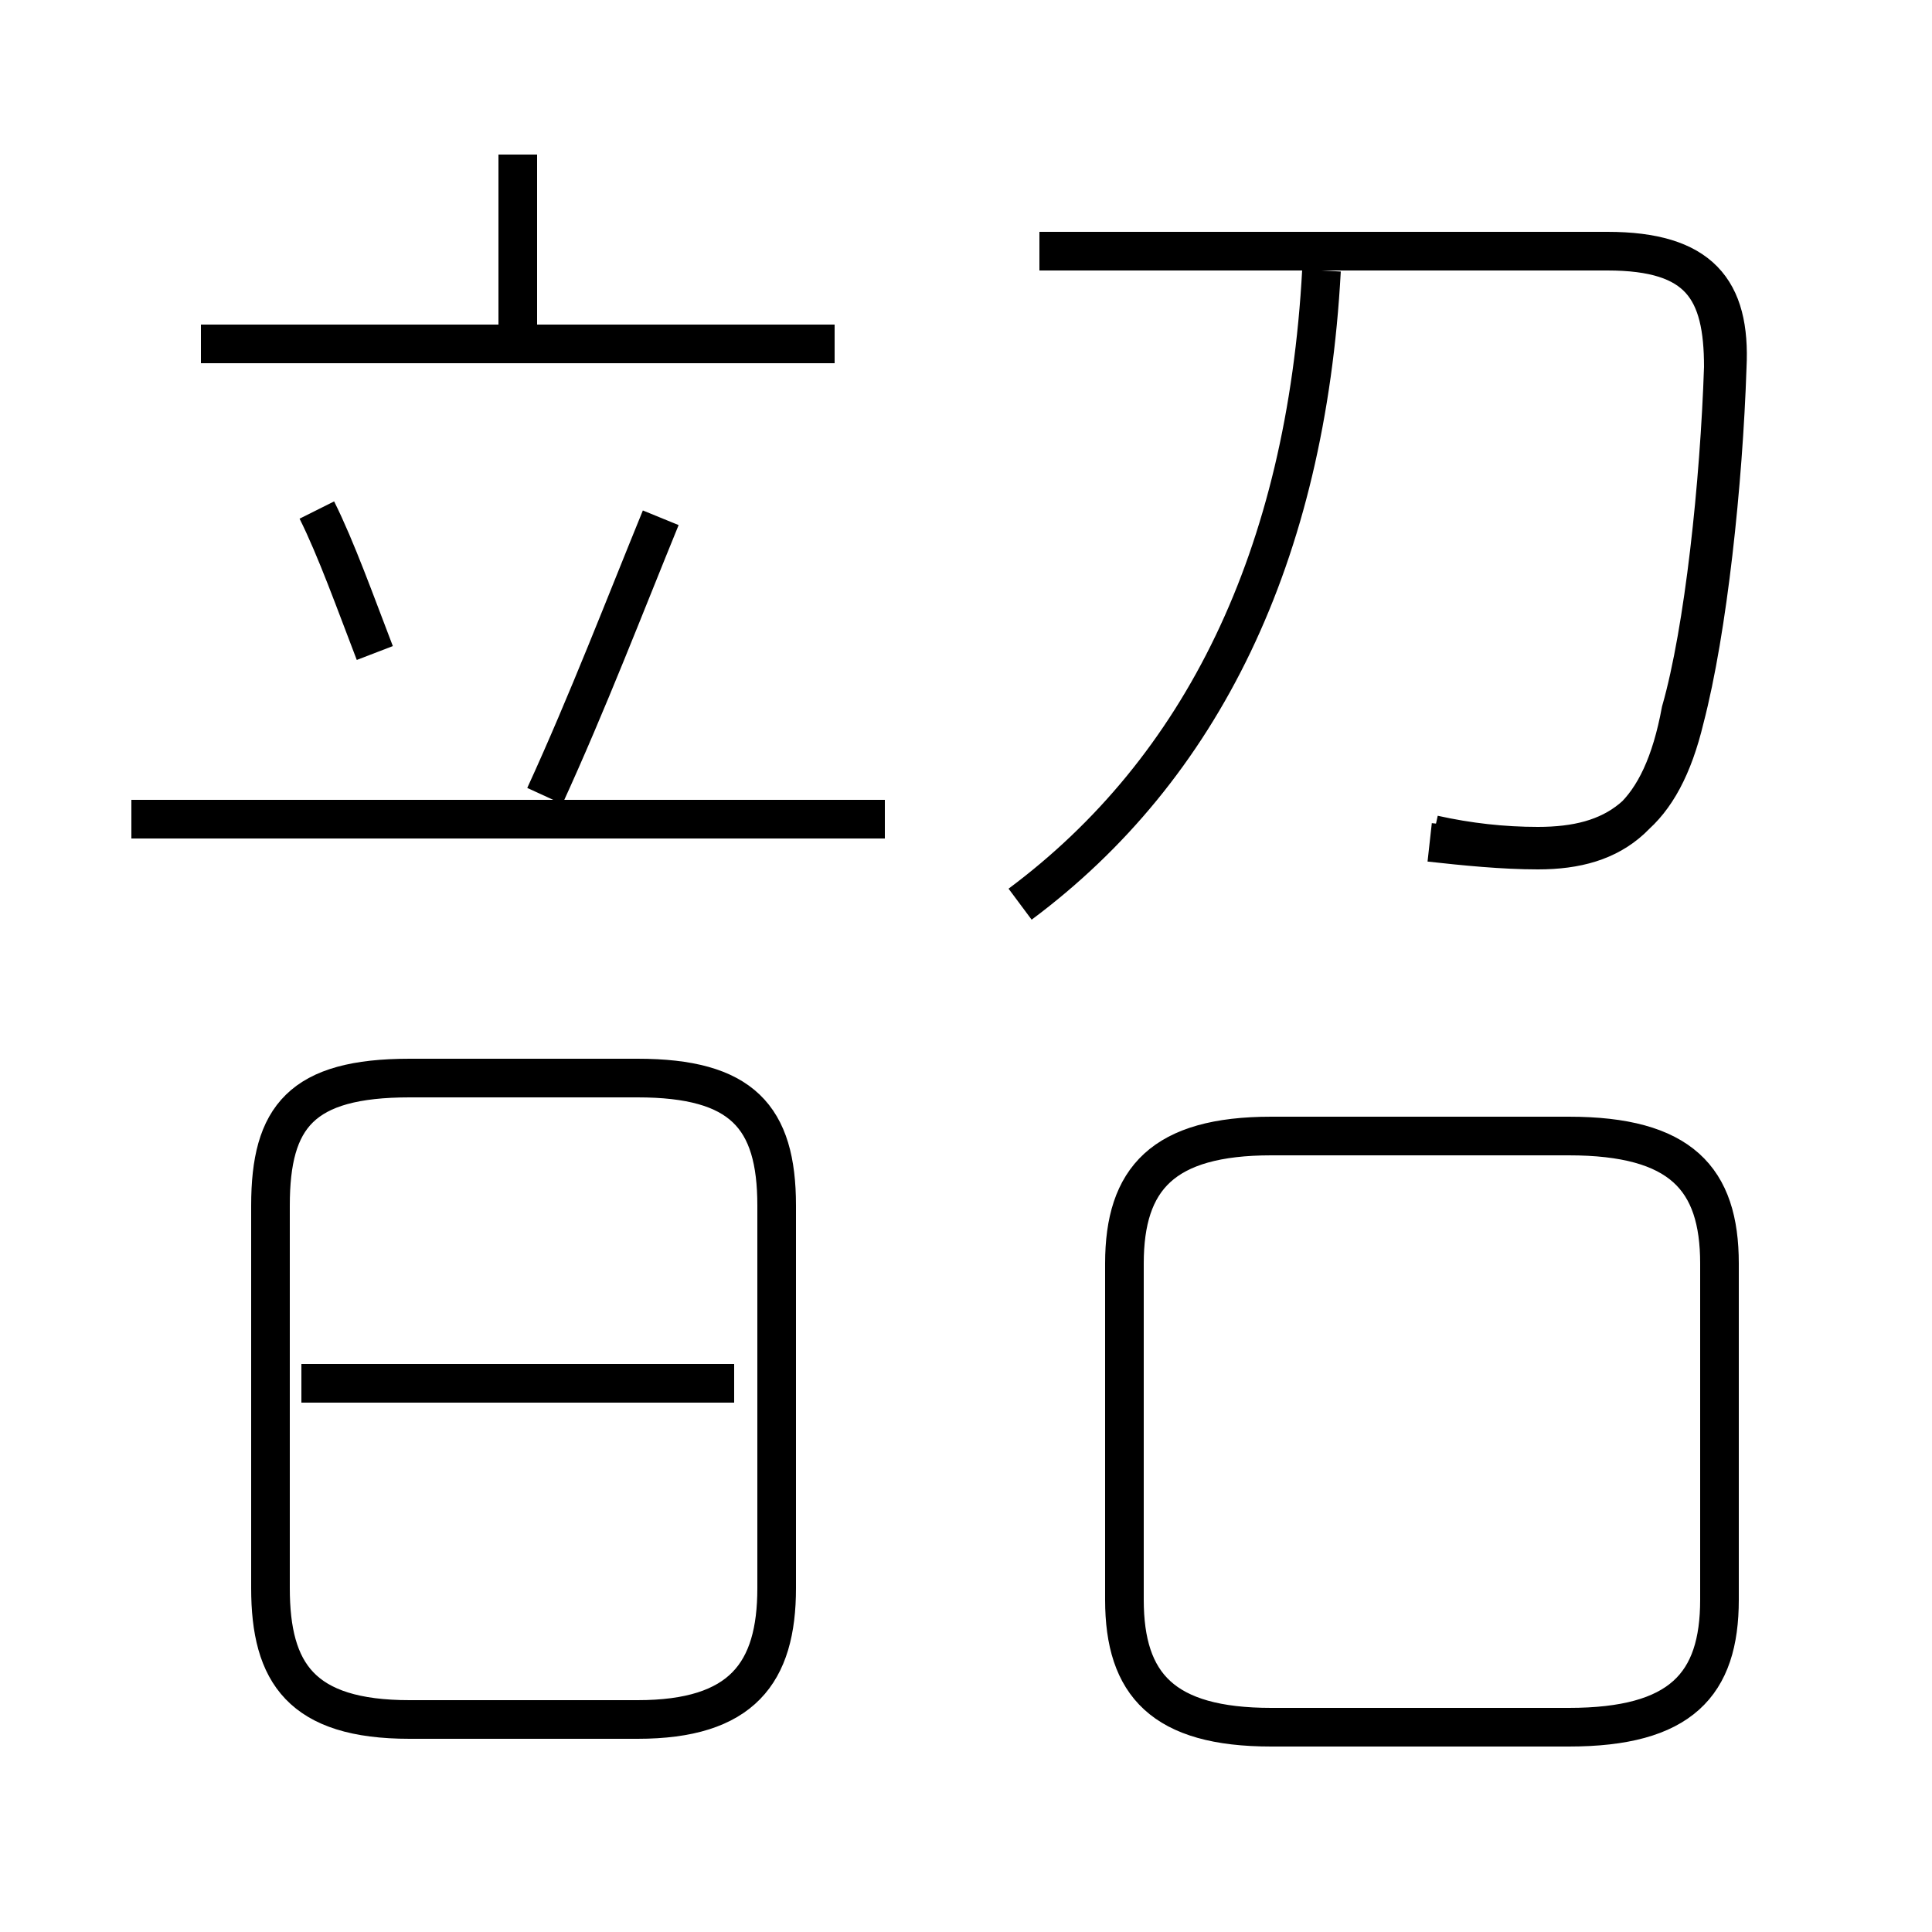 <?xml version='1.0' encoding='utf8'?>
<svg viewBox="0.0 -6.0 50.0 50.0" version="1.1" xmlns="http://www.w3.org/2000/svg">
<rect x="0.0" y="-6.0" width="50.0" height="50.0" fill="#808080" stroke="none"/>
<rect x="-1000" y="-1000" width="2000" height="2000" stroke="white" fill="white"/>
<g style="fill:white;stroke:#000000;  stroke-width:1">
<path d="M 37.1 -22.4 C 38.0 -22.2 38.9 -22.1 39.8 -22.1 C 41.8 -22.1 43.0 -22.9 43.6 -25.4 C 44.2 -27.7 44.6 -31.5 44.7 -34.5 C 44.8 -36.5 44.0 -37.5 41.6 -37.5 L 26.9 -37.5 M 19.0 -8.2 L 7.8 -8.2 M 16.5 0.5 L 10.6 0.5 C 7.8 0.5 7.0 -0.7 7.0 -2.9 L 7.0 -12.8 C 7.0 -15.1 7.8 -16.1 10.6 -16.1 L 16.5 -16.1 C 19.2 -16.1 20.1 -15.1 20.1 -12.8 L 20.1 -2.9 C 20.1 -0.7 19.2 0.5 16.5 0.5 Z M 9.7 -27.1 C 9.2 -28.4 8.7 -29.8 8.2 -30.8 M 22.9 -22.8 L 3.4 -22.8 M 14.1 -23.4 C 15.2 -25.8 16.2 -28.4 17.1 -30.6 M 13.4 -35.5 L 13.4 -40.0 M 32.9 0.7 L 40.6 0.7 C 43.5 0.7 44.5 -0.4 44.5 -2.6 L 44.5 -11.3 C 44.5 -13.5 43.5 -14.6 40.6 -14.6 L 32.9 -14.6 C 30.1 -14.6 29.1 -13.5 29.1 -11.3 L 29.1 -2.6 C 29.1 -0.4 30.1 0.7 32.9 0.7 Z M 21.6 -35.1 L 5.2 -35.1 M 26.4 -20.6 C 31.1 -24.1 33.8 -29.6 34.2 -37.0 M 37.0 -22.2 C 37.9 -22.1 38.9 -22.0 39.8 -22.0 C 41.8 -22.0 43.0 -22.9 43.5 -25.6 C 44.1 -27.7 44.5 -31.5 44.6 -34.5 C 44.6 -36.5 44.0 -37.5 41.6 -37.5 L 26.9 -37.5 M 37.0 -22.2 C 37.9 -22.1 38.9 -22.0 39.8 -22.0 C 41.8 -22.0 43.0 -22.9 43.5 -25.6 C 44.1 -27.7 44.5 -31.5 44.6 -34.5 C 44.6 -36.5 44.0 -37.5 41.6 -37.5 L 26.9 -37.5 M 37.0 -22.2 C 37.9 -22.1 38.9 -22.0 39.8 -22.0 C 41.8 -22.0 43.0 -22.9 43.5 -25.6 C 44.1 -27.7 44.5 -31.5 44.6 -34.5 C 44.6 -36.5 44.0 -37.5 41.6 -37.5 L 26.9 -37.5 M 37.0 -22.2 C 37.9 -22.1 38.9 -22.0 39.8 -22.0 C 41.8 -22.0 43.0 -22.9 43.5 -25.6 C 44.1 -27.7 44.5 -31.5 44.6 -34.5 C 44.6 -36.5 44.0 -37.5 41.6 -37.5 L 26.9 -37.5 M 37.0 -22.2 C 37.9 -22.1 38.9 -22.0 39.8 -22.0 C 41.8 -22.0 43.0 -22.9 43.5 -25.6 C 44.1 -27.7 44.5 -31.5 44.6 -34.5 C 44.6 -36.5 44.0 -37.5 41.6 -37.5 L 26.9 -37.5 M 37.0 -22.2 C 37.9 -22.1 38.9 -22.0 39.8 -22.0 C 41.8 -22.0 43.0 -22.9 43.5 -25.6 C 44.1 -27.7 44.5 -31.5 44.6 -34.5 C 44.6 -36.5 44.0 -37.5 41.6 -37.5 L 26.9 -37.5 M 37.0 -22.2 C 37.9 -22.1 38.9 -22.0 39.8 -22.0 C 41.8 -22.0 43.0 -22.9 43.5 -25.6 C 44.1 -27.7 44.5 -31.5 44.6 -34.5 C 44.6 -36.5 44.0 -37.5 41.6 -37.5 L 26.9 -37.5 M 37.0 -22.2 C 37.9 -22.1 38.9 -22.0 39.8 -22.0 C 41.8 -22.0 43.0 -22.9 43.5 -25.6 C 44.1 -27.7 44.5 -31.5 44.6 -34.5 C 44.6 -36.5 44.0 -37.5 41.6 -37.5 L 26.9 -37.5 M 37.0 -22.2 C 37.9 -22.1 38.9 -22.0 39.8 -22.0 C 41.8 -22.0 43.0 -22.9 43.5 -25.6 C 44.1 -27.7 44.5 -31.5 44.6 -34.5 C 44.6 -36.5 44.0 -37.5 41.6 -37.5 L 26.9 -37.5 M 37.0 -22.2 C 37.9 -22.1 38.9 -22.0 39.8 -22.0 C 41.8 -22.0 43.0 -22.9 43.5 -25.6 C 44.1 -27.7 44.5 -31.5 44.6 -34.5 C 44.6 -36.5 44.0 -37.5 41.6 -37.5 L 26.9 -37.5 M 37.0 -22.2 C 37.9 -22.1 38.9 -22.0 39.8 -22.0 C 41.8 -22.0 43.0 -22.9 43.5 -25.6 C 44.1 -27.7 44.5 -31.5 44.6 -34.5 C 44.6 -36.5 44.0 -37.5 41.6 -37.5 L 26.9 -37.5 M 37.0 -22.2 C 37.9 -22.1 38.9 -22.0 39.8 -22.0 C 41.8 -22.0 43.0 -22.9 43.5 -25.6 C 44.1 -27.7 44.5 -31.5 44.6 -34.5 C 44.6 -36.5 44.0 -37.5 41.6 -37.5 L 26.9 -37.5 M 37.0 -22.2 C 37.9 -22.1 38.9 -22.0 39.8 -22.0 C 41.8 -22.0 43.0 -22.9 43.5 -25.6 C 44.1 -27.7 44.5 -31.5 44.6 -34.5 C 44.6 -36.5 44.0 -37.5 41.6 -37.5 L 26.9 -37.5 M 37.0 -22.2 C 37.9 -22.1 38.9 -22.0 39.8 -22.0 C 41.8 -22.0 43.0 -22.9 43.5 -25.6 C 44.1 -27.7 44.5 -31.5 44.6 -34.5 C 44.6 -36.5 44.0 -37.5 41.6 -37.5 L 26.9 -37.5 M 37.0 -22.2 C 37.9 -22.1 38.9 -22.0 39.8 -22.0 C 41.8 -22.0 43.0 -22.9 43.5 -25.6 C 44.1 -27.7 44.5 -31.5 44.6 -34.5 C 44.6 -36.5 44.0 -37.5 41.6 -37.5 L 26.9 -37.5 M 37.0 -22.2 C 37.9 -22.1 38.9 -22.0 39.8 -22.0 C 41.8 -" transform="translate(0.0, 38.0)" />
</g>
</svg>